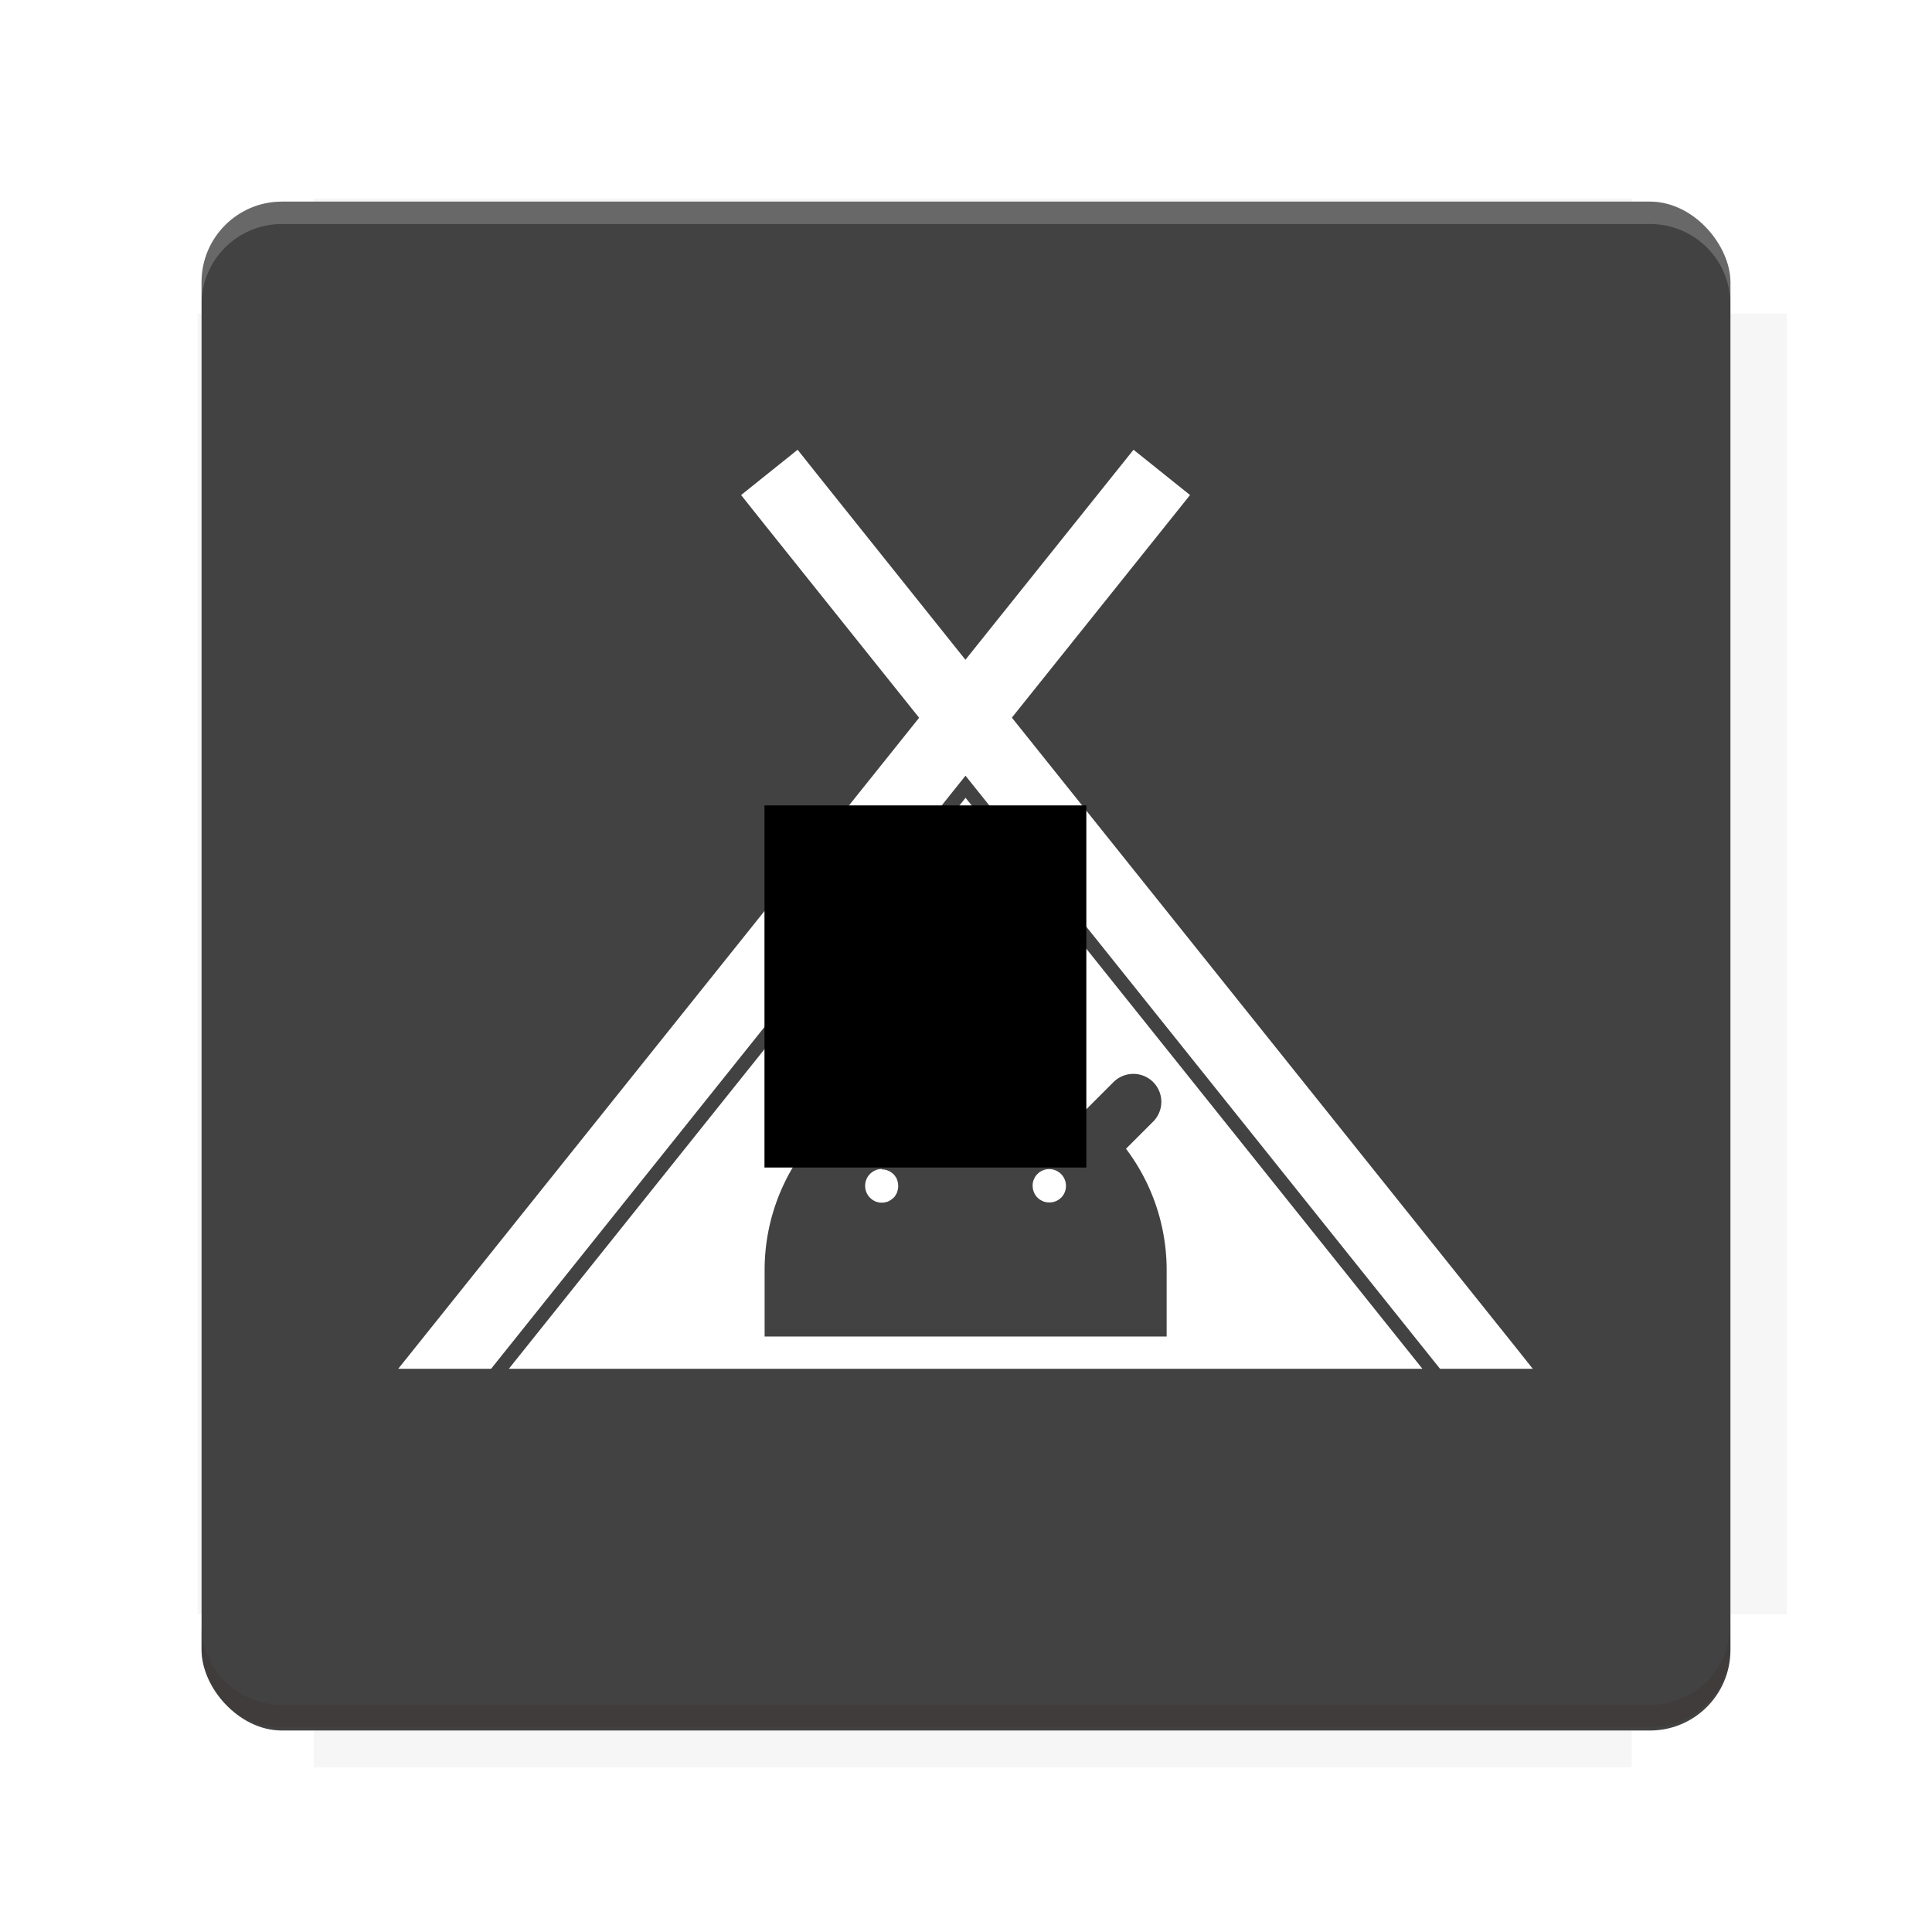<?xml version="1.0" encoding="UTF-8"?>
<svg version="1.1" viewBox="0 0 28.747 28.747" xmlns="http://www.w3.org/2000/svg" xmlns:osb="http://www.openswatchbook.org/uri/2009/osb" xmlns:xlink="http://www.w3.org/1999/xlink">
    <defs>
        <filter id="filter6206-7" color-interpolation-filters="sRGB">
            <feGaussianBlur stdDeviation="0.658"/>
        </filter>
    </defs>
    <g transform="translate(0 -1093.8)">
        <path transform="matrix(1.078 0 0 1.064 -.094 2.751)" d="m4.418 1028.2v1.605h-1.605v18.192h1.605v2.14h18.192v-2.14h2.14v-18.192h-2.14v-1.605z" fill="#3e2723" filter="url(#filter6206-7)" opacity=".2"/>
        <rect x="2.999" y="1096.8" width="22.749" height="22.749" rx="1.197" ry="1.197" fill="#424242"/>
        <g transform="translate(-22.32 1056.5)">
            <path d="m0 0h51.2v51.2h-51.2z" fill="none" stroke-width="1.067"/>
            <g transform="matrix(.336 0 0 .336 1.53 73.043)">
                <path d="m0 0h51.2v51.2h-51.2z" fill="none" stroke-width="1.067"/>
            </g>
            <g transform="matrix(.372 0 0 .372 38.802 63.239)">
                <path d="m0 0h51.2v51.2h-51.2z" fill="none" stroke-width="1.067"/>
                <g transform="matrix(2.689 0 0 2.689 -82.906 -48.45)">
                    <path d="m0 0h51.2v51.2h-51.2z" fill="none" stroke-width="1.067"/>
                </g>
            </g>
        </g>
        <path d="m4.196 1096.8c-0.663 0-1.198 0.535-1.198 1.198v0.333c0-0.663 0.535-1.198 1.198-1.198h20.354c0.663 0 1.198 0.534 1.198 1.198v-0.333c0-0.663-0.535-1.198-1.198-1.198z" fill="#fff" opacity=".2"/>
        <rect x="128" y="546.52" width="42.667" height="42.667" fill="none" stroke-width="1.067"/>
        <rect x="128" y="631.85" width="42.667" height="42.667" fill="none" stroke-width="1.067"/>
        <rect x="128" y="674.52" width="42.667" height="42.667" fill="none" stroke-width="1.067"/>
        <rect x="128" y="589.19" width="42.667" height="42.667" fill="none" stroke-width="1.067"/>
        <rect x="128" y="717.19" width="42.667" height="42.667" fill="none" stroke-width="1.067"/>
        <rect x="213.33" y="546.52" width="42.667" height="42.667" fill="none" stroke-width="1.067"/>
        <rect x="213.33" y="631.85" width="42.667" height="42.667" fill="none" stroke-width="1.067"/>
        <rect x="213.33" y="674.52" width="42.667" height="42.667" fill="none" stroke-width="1.067"/>
        <rect x="213.33" y="589.19" width="42.667" height="42.667" fill="none" stroke-width="1.067"/>
        <rect x="213.33" y="717.19" width="42.667" height="42.667" fill="none" stroke-width="1.067"/>
        <rect x="298.67" y="546.52" width="42.667" height="42.667" fill="none" stroke-width="1.067"/>
        <rect x="298.67" y="631.85" width="42.667" height="42.667" fill="none" stroke-width="1.067"/>
        <rect x="298.67" y="674.52" width="42.667" height="42.667" fill="none" stroke-width="1.067"/>
        <rect x="298.67" y="589.19" width="42.667" height="42.667" fill="none" stroke-width="1.067"/>
        <rect x="298.67" y="717.19" width="42.667" height="42.667" fill="none" stroke-width="1.067"/>
        <rect x="170.67" y="546.52" width="42.667" height="42.667" fill="none" stroke-width="1.067"/>
        <rect x="170.67" y="631.85" width="42.667" height="42.667" fill="none" stroke-width="1.067"/>
        <rect x="170.67" y="674.52" width="42.667" height="42.667" fill="none" stroke-width="1.067"/>
        <rect x="170.67" y="589.19" width="42.667" height="42.667" fill="none" stroke-width="1.067"/>
        <rect x="170.67" y="717.19" width="42.667" height="42.667" fill="none" stroke-width="1.067"/>
        <rect x="256" y="546.52" width="42.667" height="42.667" fill="none" stroke-width="1.067"/>
        <rect x="256" y="631.85" width="42.667" height="42.667" fill="none" stroke-width="1.067"/>
        <rect x="256" y="674.52" width="42.667" height="42.667" fill="none" stroke-width="1.067"/>
        <rect x="256" y="589.19" width="42.667" height="42.667" fill="none" stroke-width="1.067"/>
        <rect x="256" y="717.19" width="42.667" height="42.667" fill="none" stroke-width="1.067"/>
        <rect x="128" y="759.85" width="42.667" height="42.667" fill="none" stroke-width="1.067"/>
        <rect x="213.33" y="759.85" width="42.667" height="42.667" fill="none" stroke-width="1.067"/>
        <rect x="298.67" y="759.85" width="42.667" height="42.667" fill="none" stroke-width="1.067"/>
        <rect x="170.67" y="759.85" width="42.667" height="42.667" fill="none" stroke-width="1.067"/>
        <rect x="256" y="759.85" width="42.667" height="42.667" fill="none" stroke-width="1.067"/>
        <rect x="341.33" y="589.19" width="42.667" height="42.667" fill="none" stroke-width="1.067"/>
        <rect x="341.33" y="631.85" width="42.667" height="42.667" fill="none" stroke-width="1.067"/>
        <rect x="341.33" y="717.19" width="42.667" height="42.667" fill="none" stroke-width="1.067"/>
        <rect x="341.33" y="546.52" width="42.667" height="42.667" fill="none" stroke-width="1.067"/>
        <rect x="341.33" y="674.52" width="42.667" height="42.667" fill="none" stroke-width="1.067"/>
        <rect x="341.33" y="759.85" width="42.667" height="42.667" fill="none" stroke-width="1.067"/>
        <rect x="160" y="578.52" width="192" height="192" fill="none" stroke-width="1.067"/>
        <g transform="matrix(.373 0 0 .373 4.733 1097.4)">
            <path d="m0 0h51.2v51.2h-51.2z" fill="none" stroke-width="1.067"/>
        </g>
        <g transform="matrix(.365 0 0 .365 5.136 1097.4)">
            <path d="m0 0h51.2v51.2h-51.2z" fill="none" stroke-width="1.067"/>
        </g>
        <g transform="matrix(.416 0 0 .416 84.325 1055.9)">
            <g transform="matrix(.062 0 0 .062 -28.238 185.29)">
                <g transform="matrix(38.618 0 0 38.618 14724 -13542)">
                    <g transform="matrix(.714 0 0 .714 -400.52 188.34)">
                        <path d="m1293.2-120.67c-181.75 0.276-511.18 0.135-699.05 0.14-2.322 10.413-3.593 21.251-3.593 32.384v114c207.65 0.737 494.72 0.381 706.23 0.373v-114.37c0-11.18-1.252-22.07-3.593-32.523zm-458.69 295.56c-78.385-4e-3 -158.85 0.179-243.95 0.56v138.63c286.34-0.393 421.73-0.138 706.23-0.327v-137.75c-163.2-0.53-311.22-1.111-462.28-1.12z" opacity="0" stroke-width="1.493"/>
                    </g>
                </g>
            </g>
        </g>
        <path d="m24.549 1119.5c0.663 0 1.198-0.535 1.198-1.198v-0.333c0 0.663-0.535 1.198-1.198 1.198h-20.354c-0.663 0-1.198-0.535-1.198-1.198v0.333c0 0.663 0.535 1.198 1.198 1.198z" fill="#3e2723" opacity=".2"/>
    </g>
    <g>
        <path d="m11.868 6.692-0.841 0.674 0.335 0.421 2.314 2.893-7.481 9.35-0.27 0.337h1.382l7.059-8.825 7.061 8.825h1.38l-0.268-0.337-7.483-9.352 2.314-2.891 0.337-0.421-0.841-0.674-0.337 0.421-2.164 2.704-2.162-2.704zm2.499 5.179-6.796 8.496h13.594zm0 4.029a2.99 2.99 0 0 1 1.797 0.605l0.4-0.4a0.416 0.416 0 0 1 0.287-0.126 0.416 0.416 0 0 1 0.303 0.714l-0.4 0.4a2.99 2.99 0 0 1 0.605 1.797v0.997h-5.982v-0.997a2.99 2.99 0 0 1 0.605-1.797l-0.4-0.4a0.416 0.416 0 0 1 0.291-0.714 0.416 0.416 0 0 1 0.299 0.126l0.4 0.4a2.99 2.99 0 0 1 1.795-0.605zm-1.245 1.494a0.249 0.249 0 0 0-0.249 0.251 0.249 0.249 0 0 0 0.065 0.169 0.249 0.249 0 0 0 0.004 0.004 0.249 0.249 0 0 0 0.006 0.006 0.249 0.249 0 0 0 0.017 0.015 0.249 0.249 0 0 1 0.002 0.002 0.249 0.249 0 0 0 0.015 0.011 0.249 0.249 0 0 0 0.017 0.011 0.249 0.249 0 0 0 0.004 0.002 0.249 0.249 0 0 0 0.006 0.002 0.249 0.249 0 0 0 0.019 0.011 0.249 0.249 0 0 0 0.027 0.008 0.249 0.249 0 0 0 0.017 0.004 0.249 0.249 0 0 0 0.006 0.002 0.249 0.249 0 0 0 0.017 0.002 0.249 0.249 0 0 0 0.025 0 0.249 0.249 0 0 0 0.025 0 0.249 0.249 0 0 0 0.023-0.004 0.249 0.249 0 0 0 0.025-0.006 0.249 0.249 0 0 0 0.015-0.004 0.249 0.249 0 0 0 0.004-0.002 0.249 0.249 0 0 0 0.029-0.015 0.249 0.249 0 0 0 0.034-0.023 0.249 0.249 0 0 0 0.017-0.015 0.249 0.249 0 0 0 0.017-0.017 0.249 0.249 0 0 0 0.006-0.006 0.249 0.249 0 0 0 0.008-0.015 0.249 0.249 0 0 0 0.004-0.006 0.249 0.249 0 0 0 0.008-0.015 0.249 0.249 0 0 0 0.004-0.006 0.249 0.249 0 0 0 0.008-0.015 0.249 0.249 0 0 0 0.004-0.017 0.249 0.249 0 0 0 0.004-0.008 0.249 0.249 0 0 0 0-0.008 0.249 0.249 0 0 0 0.006-0.017 0.249 0.249 0 0 0 0.002-0.006 0.249 0.249 0 0 0 0-0.017 0.249 0.249 0 0 0 0.002-0.025 0.249 0.249 0 0 0 0-0.006 0.249 0.249 0 0 0-0.002-0.017 0.249 0.249 0 0 0 0-0.006 0.249 0.249 0 0 0-0.002-0.019 0.249 0.249 0 0 0-0.002-0.006 0.249 0.249 0 0 0-0.004-0.017 0.249 0.249 0 0 0-0.002-0.006 0.249 0.249 0 0 0-0.006-0.019 0.249 0.249 0 0 0-0.002-0.006 0.249 0.249 0 0 0-0.008-0.017 0.249 0.249 0 0 0-0.002-0.004 0.249 0.249 0 0 0-0.015-0.021 0.249 0.249 0 0 0-0.006-0.011 0.249 0.249 0 0 0-0.008-0.008 0.249 0.249 0 0 0-0.013-0.015 0.249 0.249 0 0 0-0.006-0.004 0.249 0.249 0 0 0-0.169-0.065zm2.482 0.002a0.249 0.249 0 0 0-0.158 0.063 0.249 0.249 0 0 0-0.006 0.008 0.249 0.249 0 0 1-0.002 0 0.249 0.249 0 0 0-0.021 0.023 0.249 0.249 0 0 0-0.025 0.04 0.249 0.249 0 0 0-0.023 0.065 0.249 0.249 0 0 0-0.004 0.048 0.249 0.249 0 0 0 0.002 0.025 0.249 0.249 0 0 0 0.002 0.025 0.249 0.249 0 0 0 0.006 0.017 0.249 0.249 0 0 0 0 0.006 0.249 0.249 0 0 0 0.008 0.019 0.249 0.249 0 0 0 0.006 0.015 0.249 0.249 0 0 0 0.017 0.032 0.249 0.249 0 0 1 0.002 0.002 0.249 0.249 0 0 0 0.011 0.015 0.249 0.249 0 0 0 0.004 0.006 0.249 0.249 0 0 0 0.017 0.017 0.249 0.249 0 0 0 0.013 0.013 0.249 0.249 0 0 0 0.006 0.004 0.249 0.249 0 0 0 0.006 0.004 0.249 0.249 0 0 0 0.015 0.011 0.249 0.249 0 0 0 0.021 0.011 0.249 0.249 0 0 0 0.017 0.008 0.249 0.249 0 0 0 0.006 0.004 0.249 0.249 0 0 0 0.023 0.006 0.249 0.249 0 0 0 0.006 0.002 0.249 0.249 0 0 0 0.013 0.002 0.249 0.249 0 0 0 0.023 0.004 0.249 0.249 0 0 0 0.025 0 0.249 0.249 0 0 0 0.023 0 0.249 0.249 0 0 0 0.025-0.004 0.249 0.249 0 0 0 0.025-0.006 0.249 0.249 0 0 0 0.006-0.002 0.249 0.249 0 0 0 0.021-0.008 0.249 0.249 0 0 1 0.002 0 0.249 0.249 0 0 0 0.015-0.008 0.249 0.249 0 0 0 0.006-0.004 0.249 0.249 0 0 0 0.015-0.008 0.249 0.249 0 0 0 0.006-0.006 0.249 0.249 0 0 0 0.034-0.027 0.249 0.249 0 0 0 0.004-0.004 0.249 0.249 0 0 0 0.065-0.169 0.249 0.249 0 0 0-0.249-0.249 0.249 0.249 0 0 0-0.011 0z" color="#000000" color-rendering="auto" dominant-baseline="auto" fill="#fff" image-rendering="auto" shape-rendering="auto" solid-color="#000000" style="font-feature-settings:normal;font-variant-alternates:normal;font-variant-caps:normal;font-variant-ligatures:normal;font-variant-numeric:normal;font-variant-position:normal;isolation:auto;mix-blend-mode:normal;shape-padding:0;text-decoration-color:#000000;text-decoration-line:none;text-decoration-style:solid;text-indent:0;text-orientation:mixed;text-transform:none;white-space:normal"/>
        <flowRoot fill="#000000" font-family="Roboto" font-size="12.8px" letter-spacing="0px" stroke-width="1.067px" word-spacing="0px" style="line-height:0.01%" xml:space="preserve"><flowRegion><rect x="11.375" y="11.984" width="4.789" height="5.388" stroke-width="1.138px"/></flowRegion><flowPara font-size="4px" style="line-height:1.25">your</flowPara></flowRoot>
    </g>
    <g display="none" fill="none">
        <rect transform="rotate(90)" x="7.823" y="-20.923" width="13.1" height="13.1" display="inline" stroke="#000" stroke-width=".07"/>
        <rect x="7.224" y="8.653" width="14.298" height="11.441" stroke="#5261ff" stroke-linecap="round" stroke-linejoin="round" stroke-width=".07"/>
        <rect transform="rotate(90)" x="7.224" y="-20.094" width="14.298" height="11.441" display="inline" stroke="#0f0" stroke-linecap="round" stroke-linejoin="round" stroke-width=".07"/>
    </g>
</svg>
